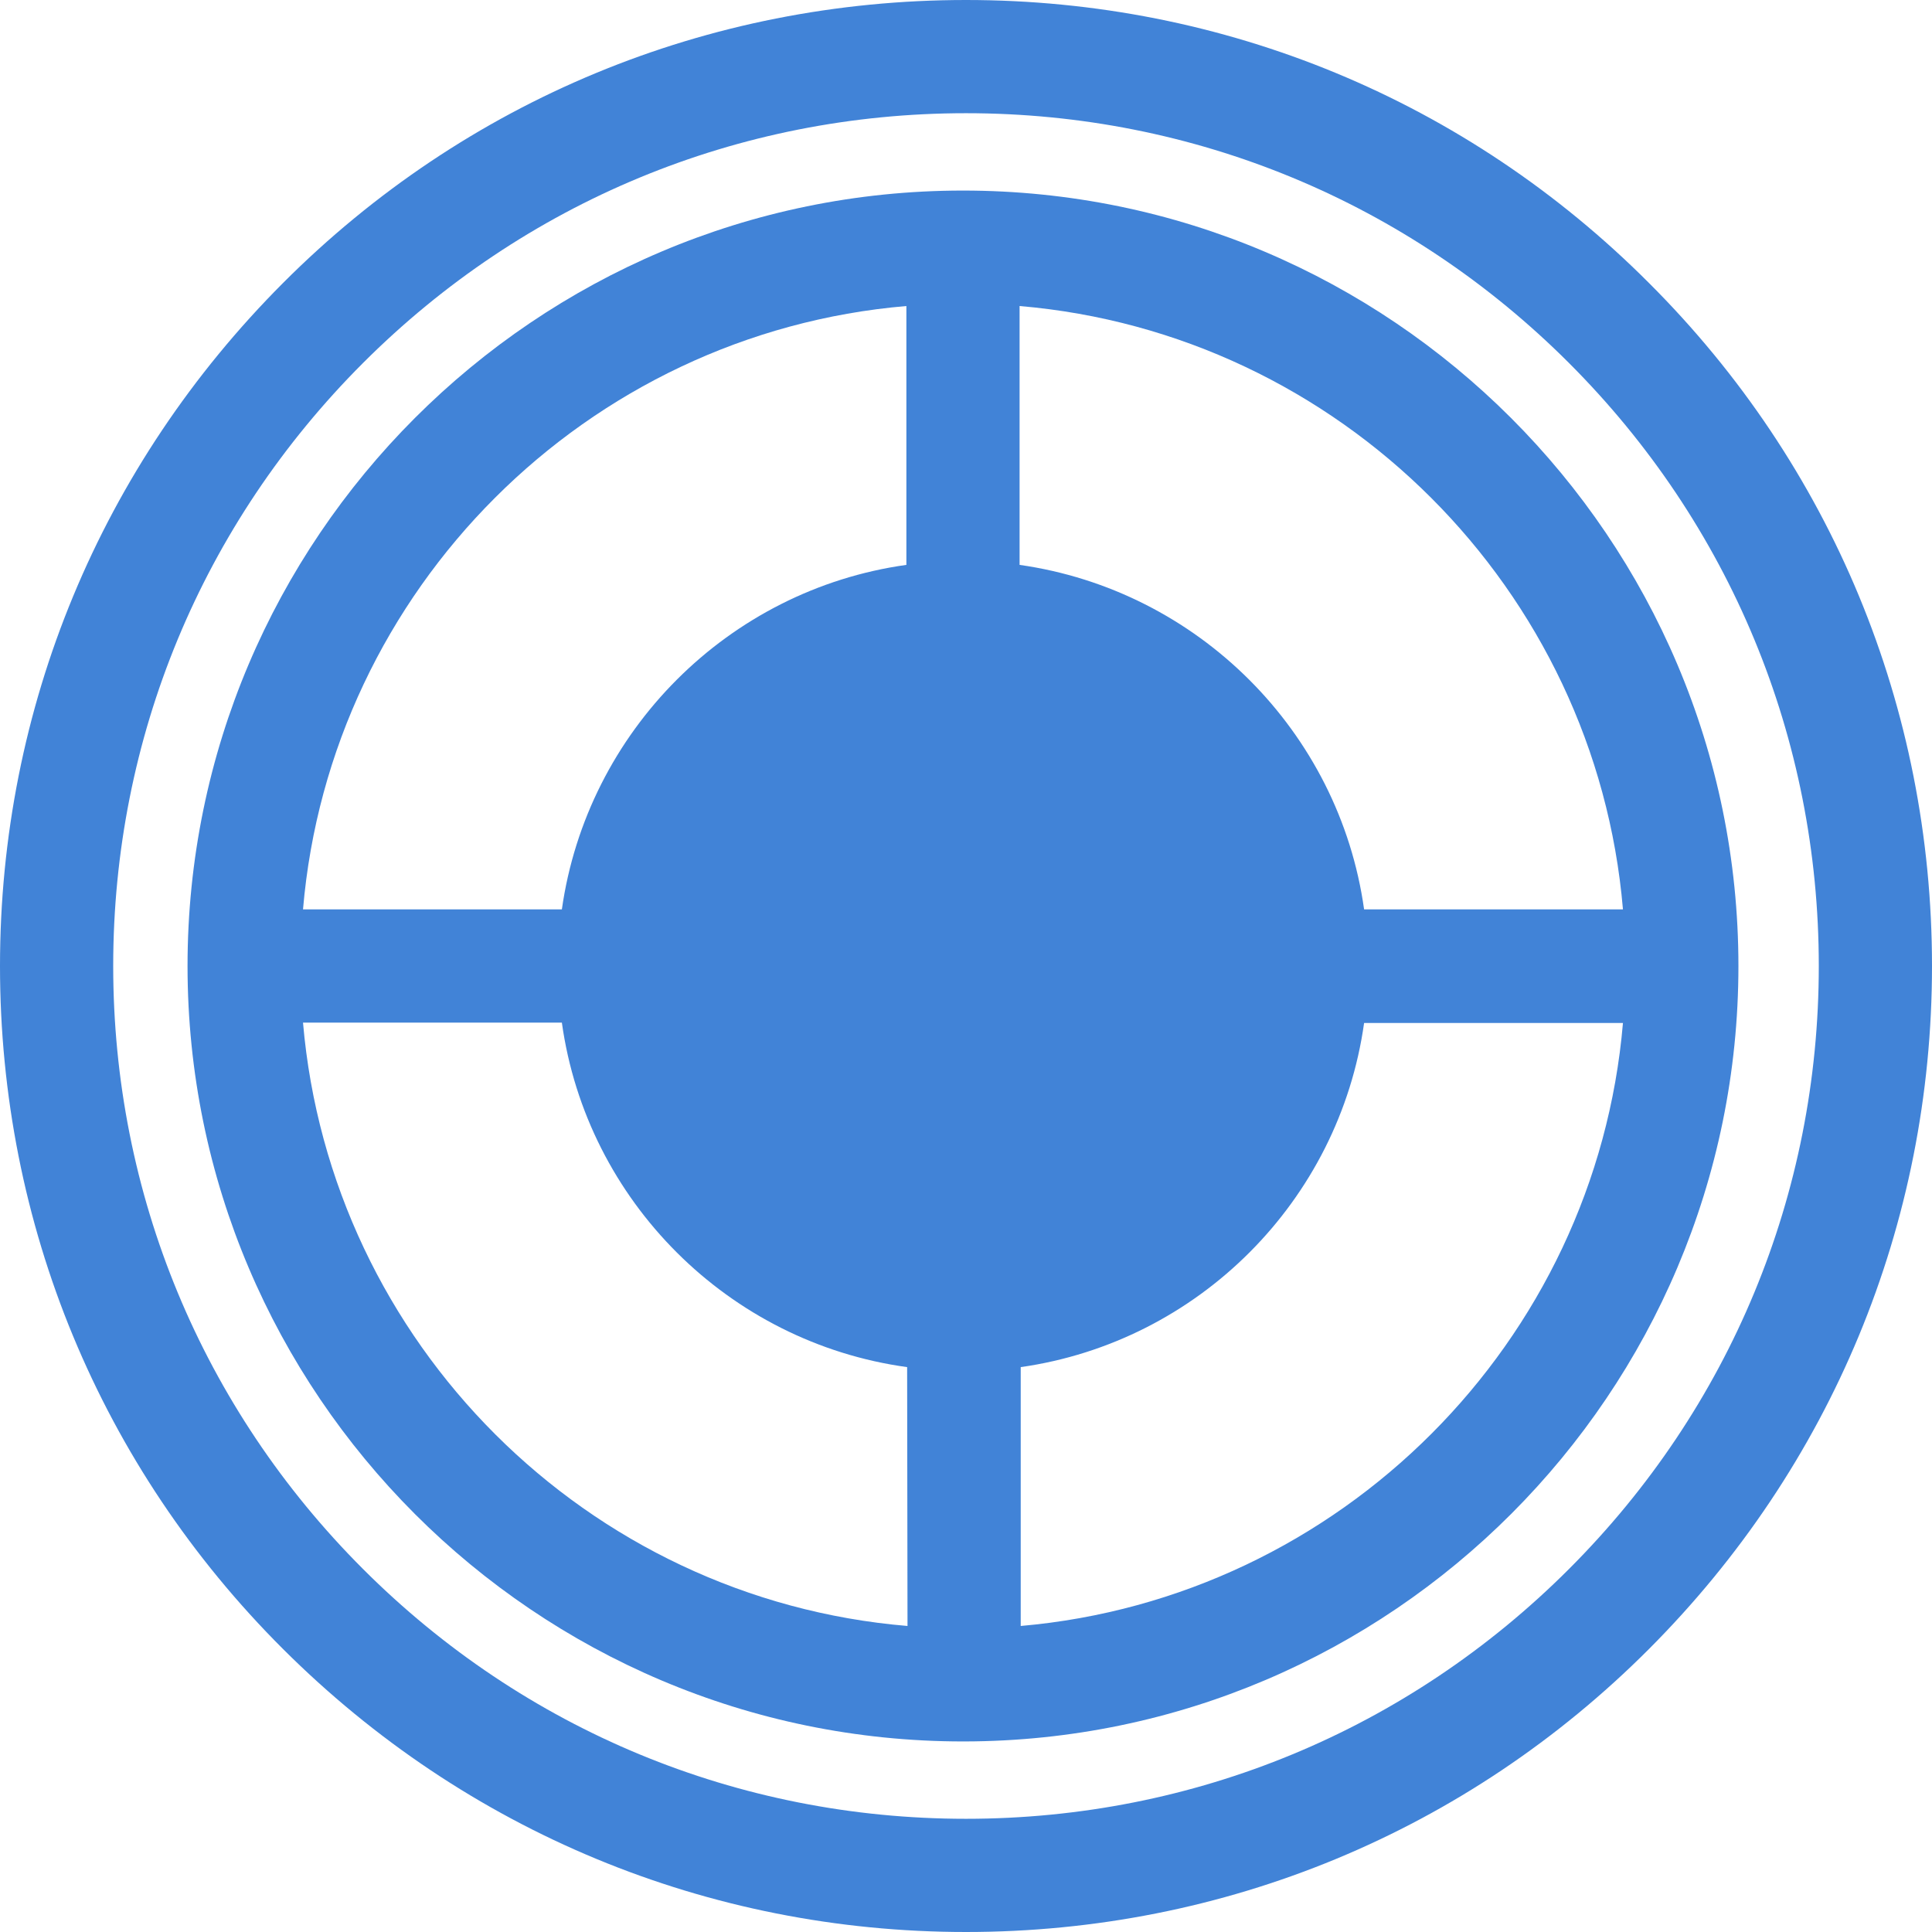 <?xml version="1.0" encoding="utf-8"?>
<!-- Generator: Adobe Illustrator 23.0.6, SVG Export Plug-In . SVG Version: 6.00 Build 0)  -->
<svg version="1.1" id="Capa_1" xmlns="http://www.w3.org/2000/svg" xmlns:xlink="http://www.w3.org/1999/xlink" x="0px" y="0px"
	 viewBox="0 0 512 512" style="enable-background:new 0 0 512 512;" xml:space="preserve">
<style type="text/css">
	.st0{fill:#4183D7;}
</style>
<g>
	<g>
		<path class="st0" d="M437,75C388.7,26.6,324.4,0,256,0C187.6,0,123.3,26.6,75,75S0,187.6,0,256s26.6,132.7,75,181
			c48.4,48.3,112.6,75,181,75c68.4,0,132.7-26.6,181-75s75-112.6,75-181S485.4,123.3,437,75z M415.8,415.8
			C373.1,458.5,316.4,482,256,482s-117.1-23.5-159.8-66.2S30,316.4,30,256c0-60.4,23.5-117.1,66.2-159.8C138.9,53.5,195.6,30,256,30
			s117.1,23.5,159.8,66.2S482,195.6,482,256C482,316.4,458.5,373.1,415.8,415.8z"/>
	</g>
</g>
<g>
	<g>
		<path class="st0" d="M460.7,256C460.7,256,460.7,256,460.7,256c0-113.3-92.2-205.5-205.5-205.5S49.7,142.7,49.7,256c0,0,0,0,0,0
			c0,0,0,0,0,0c0,0,0,0,0,0c0,113.3,92.2,205.5,205.5,205.5c0.1,0,0.1,0,0.2,0c0,0,0,0,0.1,0c0,0,0.1,0,0.1,0
			C368.7,461.3,460.7,369.2,460.7,256C460.7,256,460.7,256,460.7,256L460.7,256z M240.2,81.1v68.6c-47.2,6.6-84.6,44.1-91.3,91.3
			H80.3C87.5,156.2,155.4,88.3,240.2,81.1z M240.5,430.9c-85-7.1-152.9-75-160.2-159.9h68.6c6.6,47.3,44.2,84.8,91.5,91.3
			L240.5,430.9L240.5,430.9z M270.2,81.1c84.8,7.2,152.7,75,159.9,159.9h-68.6c-6.6-47.2-44.1-84.6-91.3-91.3V81.1z M270.5,430.9
			v-68.6c47.1-6.7,84.4-44.1,91-91.2h68.6C422.9,355.7,355.2,423.5,270.5,430.9z"/>
	</g>
</g>
</svg>
